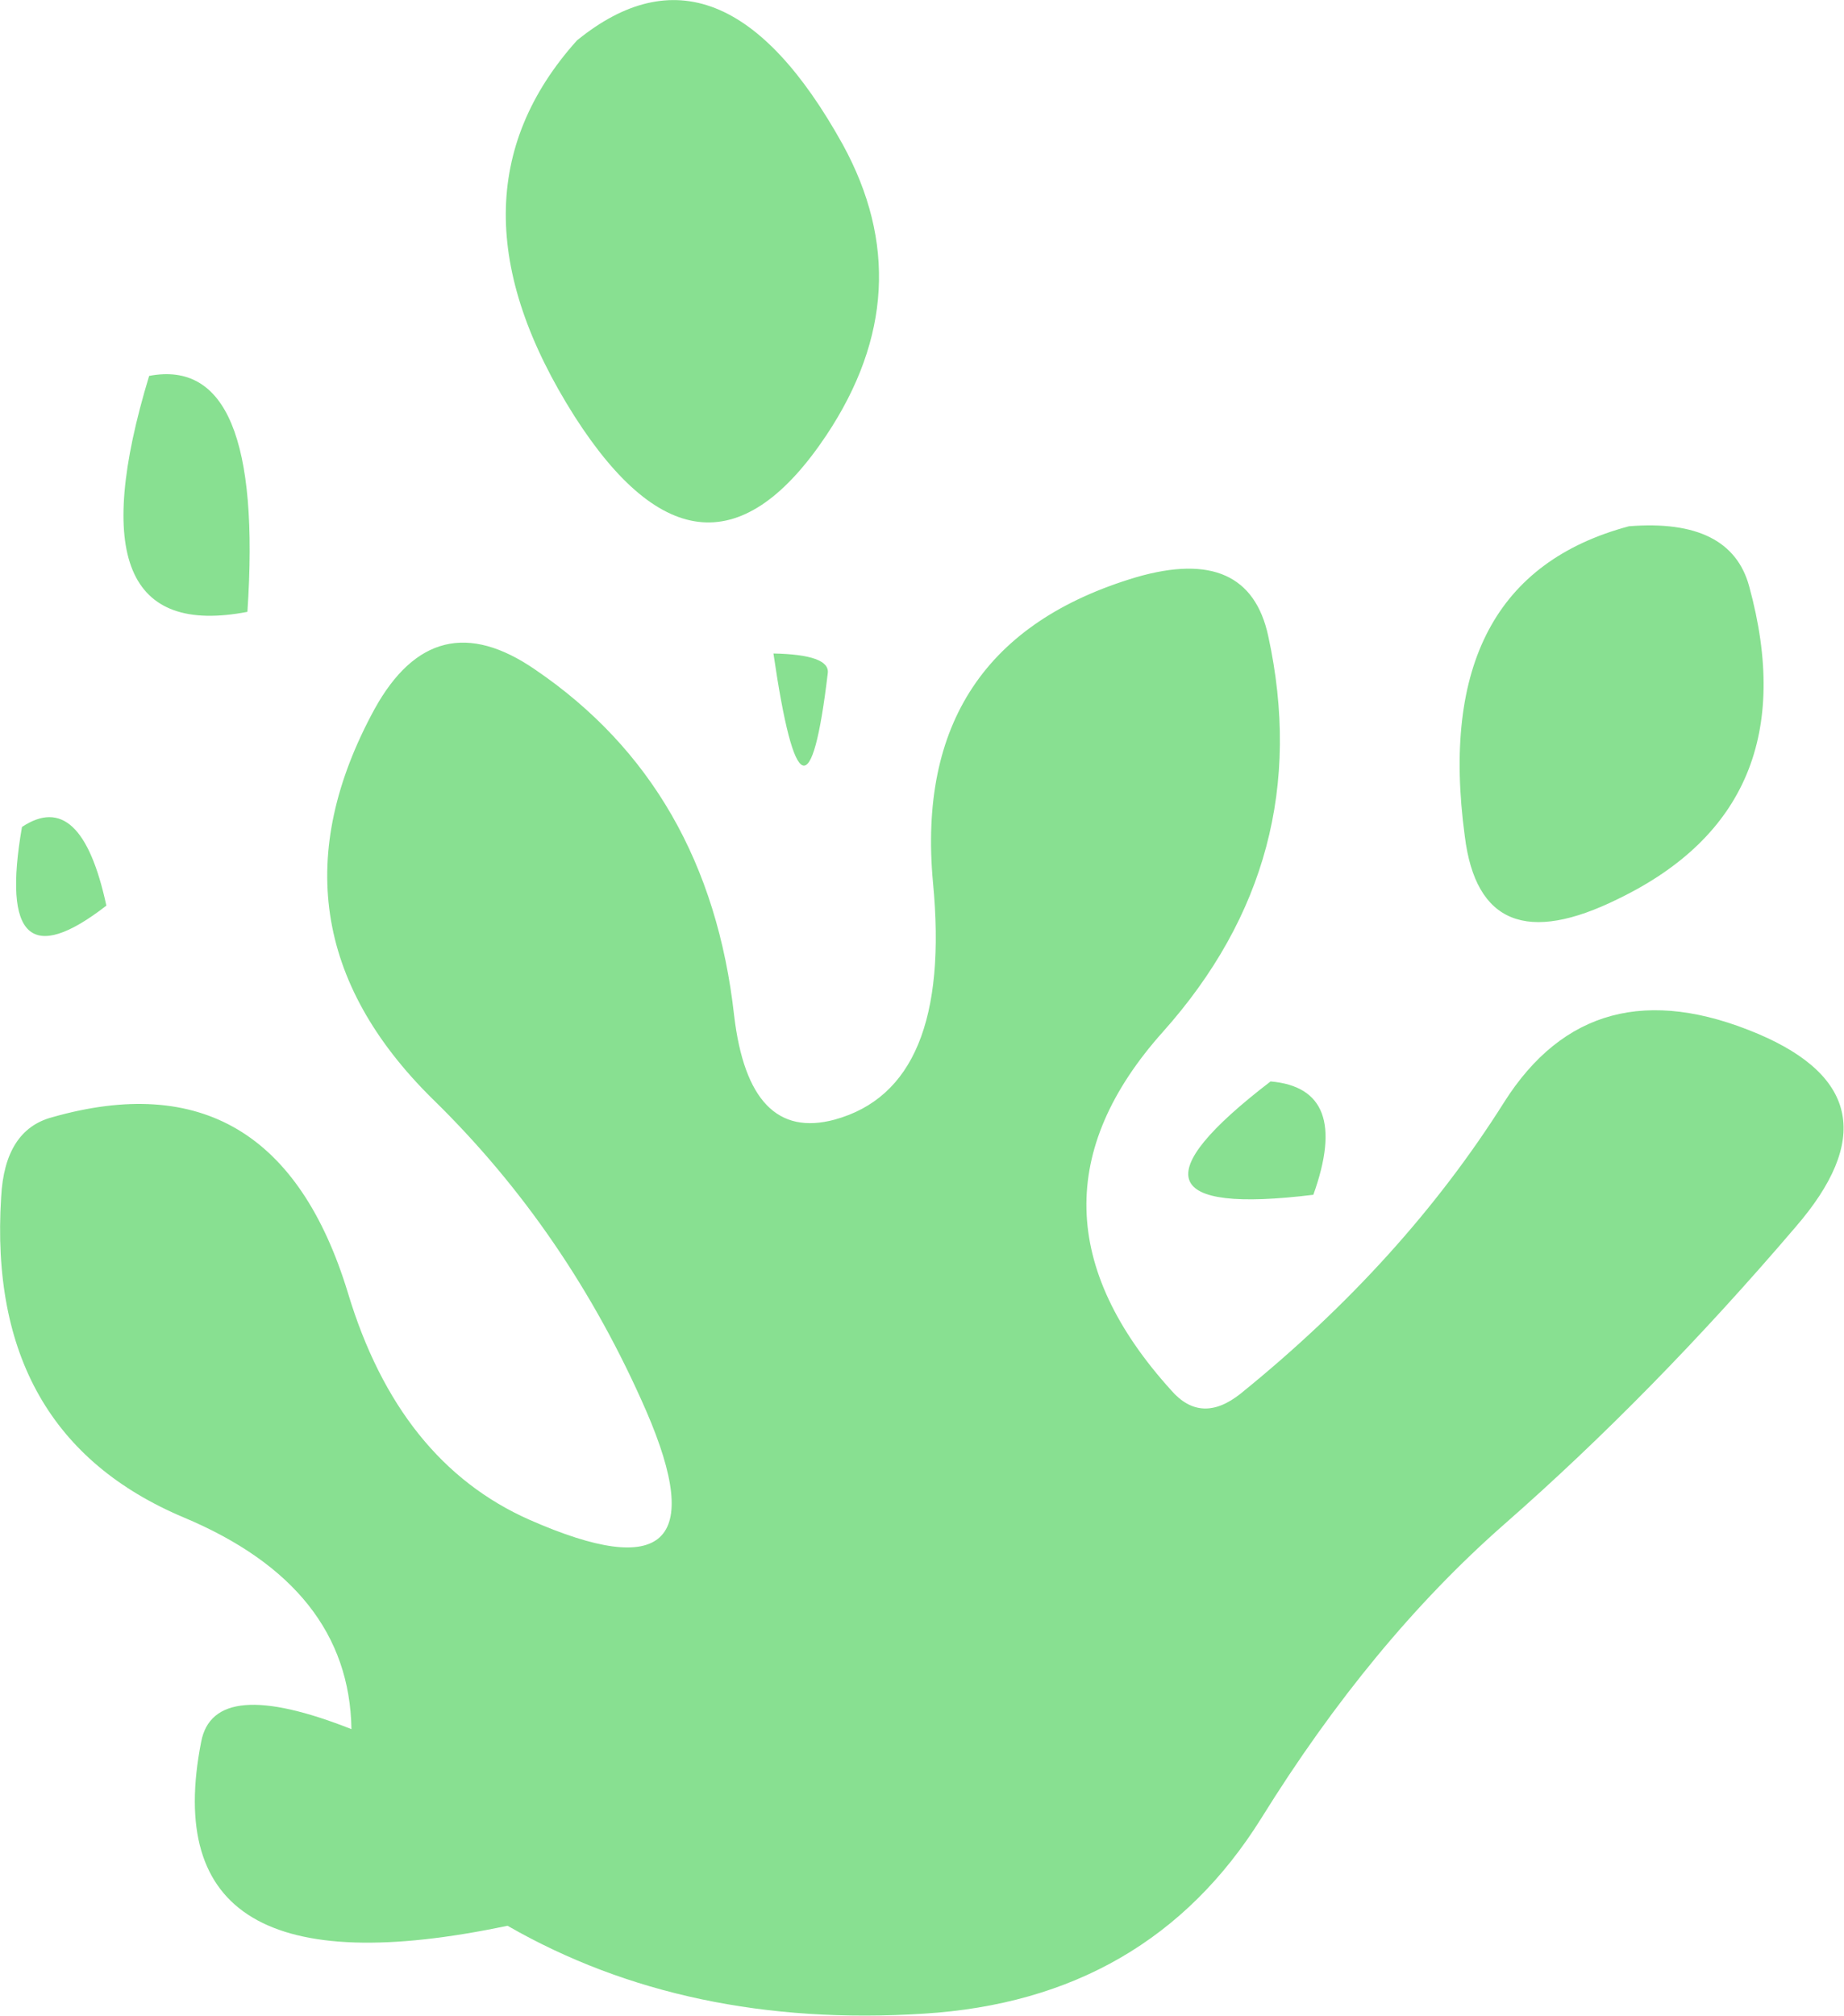 <?xml version="1.0" encoding="UTF-8" standalone="no"?>
<svg xmlns:xlink="http://www.w3.org/1999/xlink" height="87.15px" width="79.75px" xmlns="http://www.w3.org/2000/svg">
  <g transform="matrix(1.0, 0.0, 0.0, 1.0, 40.85, 78.55)">
    <path d="M-7.4 -50.3 Q-4.95 -50.25 -5.05 -49.45 -6.05 -41.05 -7.4 -50.3 M-36.25 -39.4 Q-41.15 -35.6 -39.9 -42.8 -37.35 -44.5 -36.25 -39.4 M-30.15 -52.1 Q-37.95 -50.6 -34.4 -62.3 -29.4 -63.25 -30.15 -52.1 M-5.1 -59.75 Q-10.4 -51.8 -16.0 -60.55 -22.0 -70.0 -15.9 -76.8 -9.7 -81.85 -4.4 -72.3 -0.95 -66.0 -5.1 -59.75 M15.95 -26.9 Q6.15 -25.7 14.1 -31.8 17.6 -31.5 15.95 -26.9 M8.3 -53.6 Q13.15 -55.0 14.0 -51.05 16.1 -41.4 9.45 -33.95 2.65 -26.35 9.8 -18.45 11.1 -16.95 12.8 -18.3 19.85 -24.0 24.2 -30.9 28.0 -36.9 35.2 -33.85 41.65 -31.1 36.8 -25.5 30.65 -18.3 24.2 -12.65 18.45 -7.6 13.7 0.05 8.8 7.9 -0.9 8.5 -11.15 9.15 -18.9 4.7 -34.35 7.95 -32.15 -3.25 -31.6 -6.15 -25.65 -3.8 -25.75 -9.95 -32.9 -12.95 -41.45 -16.55 -40.8 -26.8 -40.65 -29.7 -38.6 -30.25 -28.95 -33.0 -25.8 -22.65 -23.6 -15.35 -17.95 -12.85 -9.2 -9.0 -12.9 -17.55 -16.3 -25.35 -22.15 -31.05 -29.75 -38.55 -24.65 -47.9 -22.05 -52.6 -17.7 -49.6 -10.2 -44.5 -9.1 -34.65 -8.45 -29.15 -4.75 -30.15 0.35 -31.55 -0.5 -40.4 -1.45 -50.7 8.3 -53.6 M29.6 -55.8 Q34.0 -56.15 34.8 -53.2 37.4 -43.7 29.15 -39.7 23.2 -36.75 22.5 -42.4 21.0 -53.5 29.6 -55.8" fill="#49d057" fill-opacity="0.651" fill-rule="evenodd" stroke="none"/>
  </g>
</svg>

